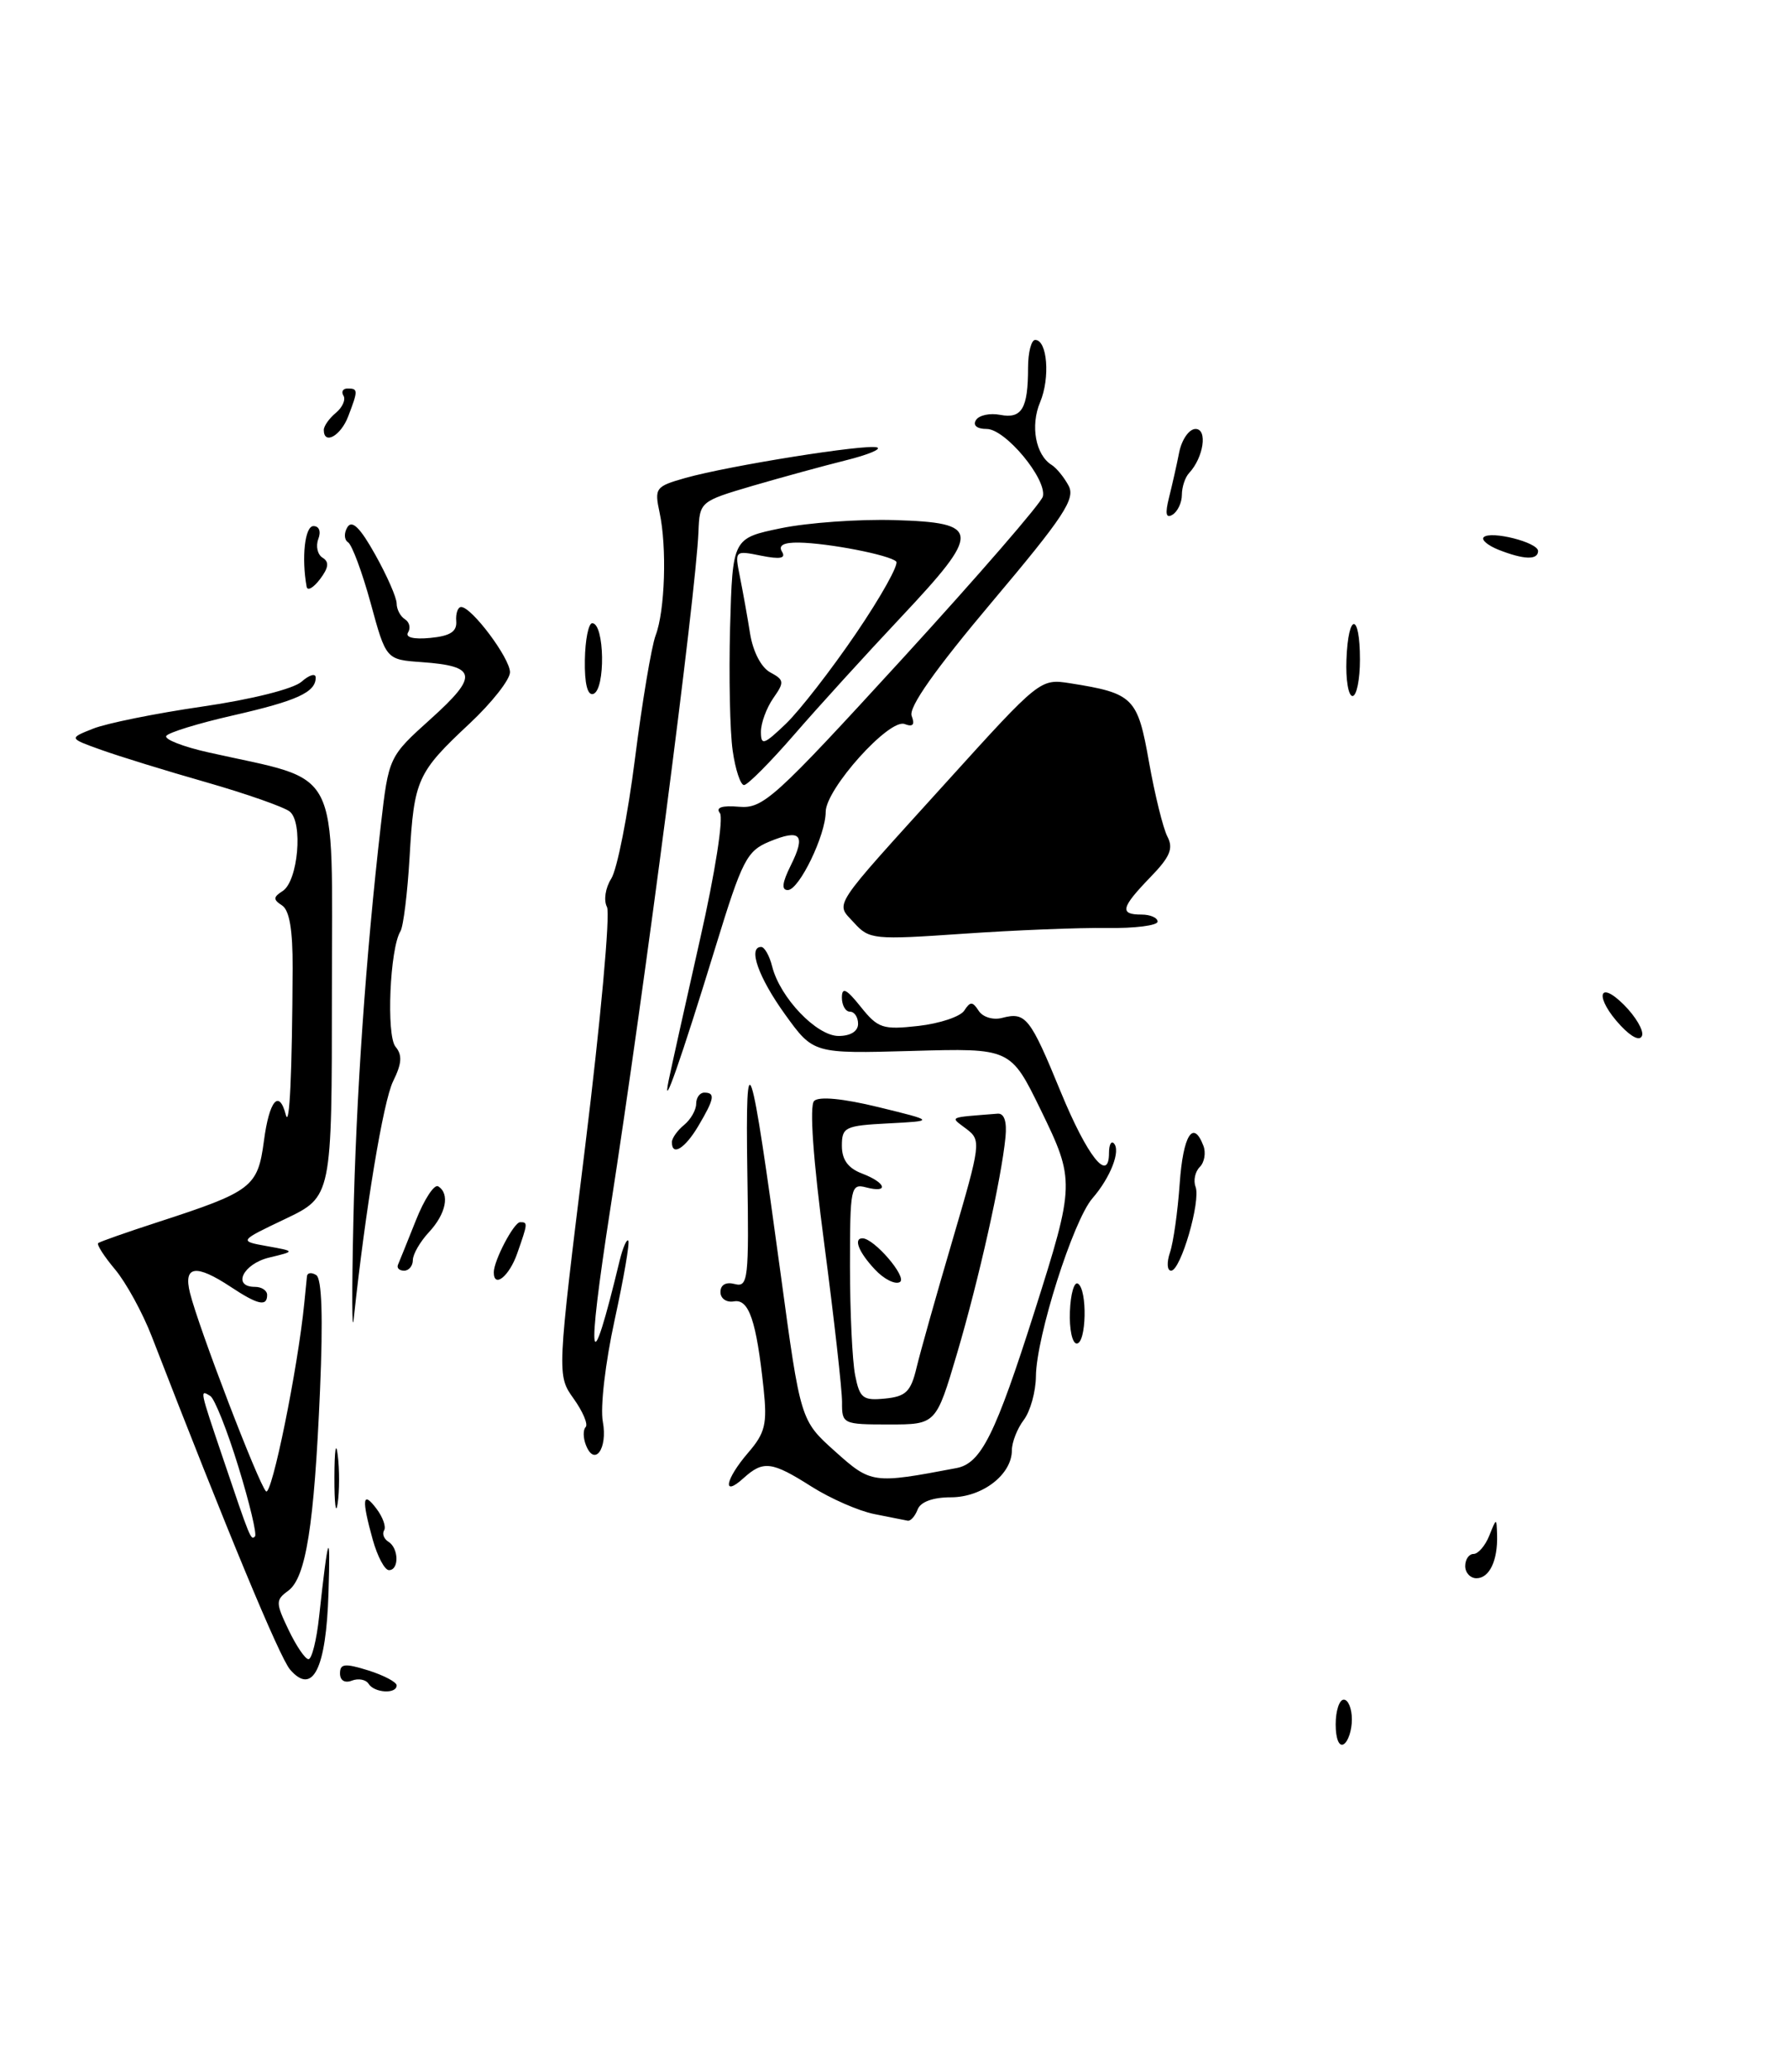 <?xml version="1.0" encoding="UTF-8" standalone="no"?>
<!DOCTYPE svg PUBLIC "-//W3C//DTD SVG 1.1//EN" "http://www.w3.org/Graphics/SVG/1.1/DTD/svg11.dtd" >
<svg xmlns="http://www.w3.org/2000/svg" xmlns:xlink="http://www.w3.org/1999/xlink" version="1.1" viewBox="0 0 221 256">
 <g >
 <path fill="currentColor"
d=" M 165.00 213.06 C 165.00 211.38 165.45 210.00 166.00 210.00 C 166.55 210.00 167.00 211.10 167.00 212.44 C 167.00 213.78 166.55 215.16 166.00 215.50 C 165.42 215.86 165.00 214.84 165.00 213.06 Z  M 45.53 208.04 C 45.20 207.52 44.28 207.34 43.47 207.65 C 42.59 207.99 42.00 207.63 42.00 206.76 C 42.00 205.55 42.60 205.49 45.50 206.39 C 47.42 207.00 49.00 207.83 49.00 208.24 C 49.00 209.34 46.23 209.17 45.53 208.04 Z  M 35.83 206.28 C 34.54 204.78 28.10 189.27 18.75 165.13 C 17.61 162.18 15.56 158.45 14.21 156.84 C 12.86 155.23 11.92 153.77 12.13 153.59 C 12.33 153.42 15.65 152.25 19.50 151.00 C 31.13 147.22 31.84 146.68 32.60 140.99 C 33.26 135.96 34.47 134.52 35.31 137.75 C 35.77 139.50 36.09 132.58 36.15 119.62 C 36.17 114.92 35.76 112.46 34.84 111.87 C 33.73 111.15 33.74 110.84 34.92 110.09 C 36.82 108.86 37.46 101.61 35.79 100.27 C 35.08 99.71 30.45 98.08 25.50 96.66 C 20.55 95.25 14.70 93.44 12.50 92.65 C 8.50 91.22 8.50 91.22 11.50 90.03 C 13.15 89.37 19.22 88.14 25.00 87.30 C 31.07 86.42 36.24 85.12 37.25 84.23 C 38.21 83.38 39.00 83.15 39.00 83.72 C 39.00 85.54 36.69 86.59 28.76 88.40 C 24.50 89.37 20.80 90.51 20.54 90.93 C 20.28 91.35 22.64 92.27 25.78 92.97 C 42.35 96.68 41.00 94.07 41.00 122.47 C 41.00 147.85 41.00 147.85 35.25 150.60 C 29.50 153.34 29.50 153.34 33.00 153.97 C 36.50 154.60 36.50 154.60 33.25 155.38 C 30.02 156.16 28.64 159.00 31.50 159.00 C 32.33 159.00 33.00 159.45 33.00 160.00 C 33.00 161.48 31.85 161.22 28.50 159.00 C 24.19 156.15 22.63 156.38 23.47 159.75 C 24.53 164.03 31.93 183.33 32.86 184.26 C 33.56 184.96 36.80 169.05 37.59 161.00 C 37.73 159.62 37.87 158.14 37.92 157.69 C 37.96 157.25 38.48 157.18 39.06 157.54 C 39.76 157.97 39.92 162.72 39.53 171.84 C 38.81 188.52 37.79 194.95 35.60 196.55 C 34.04 197.69 34.04 198.02 35.65 201.39 C 36.60 203.37 37.70 205.00 38.11 205.00 C 38.52 205.00 39.11 202.64 39.42 199.75 C 40.55 189.38 40.84 188.63 40.58 196.80 C 40.29 206.22 38.63 209.53 35.83 206.28 Z  M 29.45 181.23 C 28.08 176.75 26.51 172.82 25.98 172.48 C 24.66 171.67 24.65 171.62 27.51 180.07 C 30.93 190.21 30.99 190.35 31.50 189.83 C 31.75 189.58 30.83 185.71 29.45 181.23 Z  M 181.00 193.50 C 181.00 192.68 181.46 192.00 182.03 192.00 C 182.60 192.00 183.47 190.99 183.97 189.75 C 184.87 187.50 184.87 187.50 184.94 189.67 C 185.03 192.82 183.99 195.00 182.39 195.00 C 181.63 195.00 181.00 194.32 181.00 193.50 Z  M 46.05 190.25 C 44.65 185.21 44.78 184.12 46.50 186.40 C 47.29 187.44 47.72 188.65 47.45 189.08 C 47.19 189.51 47.42 190.14 47.98 190.49 C 49.27 191.28 49.32 194.00 48.05 194.00 C 47.52 194.00 46.63 192.31 46.05 190.25 Z  M 41.31 182.50 C 41.32 179.20 41.50 177.97 41.72 179.77 C 41.95 181.57 41.94 184.27 41.71 185.77 C 41.49 187.27 41.30 185.80 41.31 182.50 Z  M 108.00 187.07 C 106.08 186.69 102.60 185.16 100.27 183.69 C 95.33 180.55 94.29 180.42 91.83 182.65 C 89.16 185.07 89.59 182.78 92.43 179.48 C 94.53 177.04 94.79 175.95 94.33 171.58 C 93.44 163.19 92.52 160.47 90.67 160.79 C 89.74 160.96 89.00 160.44 89.00 159.64 C 89.00 158.74 89.68 158.36 90.77 158.65 C 92.42 159.08 92.53 158.07 92.32 144.81 C 92.06 127.92 92.72 129.96 96.45 157.50 C 98.89 175.50 98.89 175.50 103.14 179.31 C 107.62 183.33 107.82 183.35 118.15 181.39 C 121.20 180.81 122.95 177.29 127.81 162.00 C 132.80 146.27 132.81 145.85 128.56 137.12 C 124.84 129.50 124.84 129.50 112.66 129.85 C 100.48 130.19 100.48 130.19 96.99 125.35 C 93.69 120.77 92.36 117.00 94.03 117.00 C 94.44 117.00 95.06 118.09 95.39 119.42 C 96.36 123.27 100.88 128.00 103.59 128.00 C 105.07 128.00 106.00 127.42 106.00 126.50 C 106.00 125.67 105.55 125.00 105.00 125.00 C 104.45 125.00 104.00 124.21 104.00 123.25 C 104.01 121.91 104.56 122.18 106.33 124.40 C 108.46 127.06 109.05 127.25 113.45 126.76 C 116.09 126.46 118.64 125.61 119.12 124.86 C 119.86 123.72 120.14 123.72 120.90 124.89 C 121.40 125.67 122.67 126.06 123.79 125.77 C 126.71 125.00 127.25 125.68 131.04 134.92 C 134.32 142.89 137.00 146.27 137.00 142.42 C 137.00 141.45 137.27 140.93 137.59 141.26 C 138.48 142.15 137.19 145.48 134.95 148.06 C 132.57 150.80 128.01 165.17 127.97 170.05 C 127.95 171.95 127.28 174.37 126.47 175.44 C 125.66 176.51 125.00 178.20 125.00 179.19 C 125.00 182.19 121.35 185.00 117.47 185.00 C 115.25 185.00 113.72 185.56 113.36 186.50 C 113.05 187.32 112.50 187.95 112.14 187.89 C 111.79 187.82 109.92 187.46 108.00 187.07 Z  M 72.37 178.52 C 72.03 177.64 72.02 176.65 72.35 176.32 C 72.67 175.99 72.01 174.42 70.87 172.82 C 68.80 169.92 68.80 169.92 72.28 141.71 C 74.19 126.19 75.41 112.85 74.98 112.06 C 74.55 111.25 74.78 109.71 75.51 108.56 C 76.23 107.43 77.55 100.76 78.44 93.74 C 79.33 86.73 80.48 79.87 80.99 78.51 C 82.15 75.48 82.40 67.60 81.48 63.33 C 80.83 60.30 80.98 60.10 84.65 59.06 C 90.03 57.54 106.99 54.83 108.34 55.28 C 108.95 55.48 107.21 56.20 104.47 56.88 C 101.74 57.56 96.56 58.98 92.96 60.03 C 86.46 61.95 86.43 61.98 86.28 65.73 C 85.96 73.46 79.65 121.98 75.39 149.38 C 72.39 168.72 72.84 171.14 76.56 155.70 C 76.94 154.17 77.41 153.07 77.61 153.28 C 77.82 153.49 77.06 157.89 75.93 163.08 C 74.78 168.36 74.13 173.89 74.47 175.67 C 75.09 179.02 73.43 181.28 72.37 178.52 Z  M 104.02 173.25 C 104.03 171.74 103.04 162.96 101.83 153.74 C 100.44 143.22 99.98 136.62 100.57 136.03 C 101.16 135.44 104.12 135.72 108.51 136.79 C 115.50 138.50 115.50 138.50 109.75 138.80 C 104.38 139.08 104.00 139.26 104.00 141.57 C 104.00 143.29 104.76 144.34 106.50 145.00 C 109.47 146.13 109.86 147.46 107.00 146.71 C 105.10 146.21 105.00 146.68 105.00 156.47 C 105.00 162.12 105.29 168.18 105.64 169.93 C 106.20 172.76 106.60 173.07 109.33 172.80 C 111.90 172.55 112.52 171.95 113.22 169.00 C 113.68 167.07 115.68 159.97 117.67 153.21 C 121.17 141.28 121.22 140.88 119.39 139.49 C 117.33 137.93 116.99 138.10 123.25 137.60 C 124.05 137.54 124.40 138.57 124.21 140.50 C 123.71 145.64 120.92 158.11 118.22 167.25 C 115.63 176.00 115.63 176.00 109.82 176.00 C 104.13 176.00 104.00 175.94 104.02 173.25 Z  M 43.65 151.00 C 43.98 135.55 45.19 118.13 47.04 102.00 C 48.02 93.50 48.02 93.50 53.25 88.79 C 59.13 83.49 58.93 82.30 52.10 81.81 C 47.69 81.50 47.69 81.50 45.79 74.52 C 44.74 70.69 43.48 67.30 42.99 67.00 C 42.51 66.69 42.47 65.86 42.92 65.13 C 43.49 64.21 44.50 65.20 46.36 68.54 C 47.81 71.13 49.00 73.84 49.00 74.57 C 49.00 75.29 49.46 76.16 50.02 76.51 C 50.58 76.86 50.75 77.59 50.41 78.14 C 50.03 78.75 51.09 79.02 53.15 78.82 C 55.62 78.58 56.46 78.04 56.36 76.75 C 56.28 75.79 56.56 75.00 56.97 75.00 C 58.27 75.00 63.00 81.32 63.00 83.06 C 63.00 83.97 60.76 86.82 58.03 89.38 C 51.53 95.46 51.15 96.29 50.60 105.86 C 50.34 110.32 49.83 114.46 49.47 115.06 C 48.16 117.17 47.70 127.93 48.86 129.33 C 49.72 130.36 49.64 131.41 48.56 133.60 C 47.35 136.05 45.15 149.31 43.69 163.00 C 43.48 164.93 43.46 159.53 43.65 151.00 Z  M 132.17 162.04 C 132.25 159.86 132.70 158.32 133.16 158.60 C 134.35 159.33 134.21 166.00 133.01 166.00 C 132.46 166.00 132.08 164.22 132.17 162.04 Z  M 108.06 156.83 C 106.08 154.71 105.40 153.00 106.54 153.00 C 107.98 153.00 112.11 157.82 111.17 158.40 C 110.59 158.75 109.19 158.05 108.06 156.83 Z  M 61.00 157.20 C 61.00 155.75 63.48 151.02 64.25 151.01 C 65.22 151.00 65.21 151.11 63.90 154.85 C 62.92 157.68 61.00 159.23 61.00 157.20 Z  M 49.17 156.25 C 49.35 155.83 50.35 153.36 51.38 150.77 C 52.41 148.17 53.65 146.28 54.13 146.58 C 55.60 147.49 55.10 149.97 53.00 152.23 C 51.90 153.41 51.00 154.97 51.00 155.69 C 51.00 156.41 50.51 157.00 49.92 157.00 C 49.32 157.00 48.98 156.66 49.17 156.25 Z  M 144.53 154.75 C 144.95 153.51 145.49 149.69 145.73 146.25 C 146.15 140.25 147.40 138.26 148.66 141.57 C 148.99 142.43 148.79 143.61 148.21 144.19 C 147.63 144.77 147.40 145.87 147.69 146.63 C 148.36 148.39 145.86 157.00 144.67 157.00 C 144.17 157.00 144.11 155.99 144.53 154.75 Z  M 83.00 141.12 C 83.00 140.64 83.67 139.68 84.50 139.00 C 85.33 138.32 86.00 137.14 86.00 136.38 C 86.00 135.62 86.45 135.00 87.00 135.00 C 88.39 135.00 88.26 135.75 86.28 139.10 C 84.62 141.91 83.00 142.91 83.00 141.12 Z  M 82.60 133.50 C 82.94 131.85 84.69 123.97 86.49 116.00 C 88.34 107.85 89.40 101.04 88.93 100.46 C 88.38 99.77 89.18 99.50 91.30 99.68 C 94.28 99.93 95.65 98.68 111.50 81.36 C 120.85 71.13 128.65 62.13 128.83 61.34 C 129.33 59.18 124.19 53.00 121.89 53.00 C 120.69 53.00 120.15 52.56 120.56 51.91 C 120.93 51.30 122.28 51.01 123.57 51.26 C 126.23 51.77 127.00 50.47 127.00 45.42 C 127.00 43.54 127.40 42.00 127.88 42.00 C 129.38 42.00 129.75 46.68 128.49 49.69 C 127.26 52.60 127.93 56.22 129.92 57.45 C 130.51 57.82 131.45 58.97 132.01 60.02 C 132.87 61.63 131.43 63.83 122.52 74.40 C 115.49 82.75 112.22 87.40 112.62 88.45 C 113.04 89.55 112.78 89.85 111.75 89.46 C 109.86 88.73 102.00 97.49 102.00 100.31 C 102.00 103.18 98.73 109.94 97.33 109.97 C 96.51 109.99 96.62 109.07 97.68 106.94 C 99.58 103.12 98.92 102.38 95.03 103.99 C 92.26 105.14 91.68 106.27 88.43 116.87 C 84.09 131.02 81.73 137.75 82.60 133.50 Z  M 200.23 126.75 C 196.99 123.30 197.36 120.90 200.62 124.16 C 202.06 125.61 203.06 127.31 202.85 127.95 C 202.61 128.66 201.59 128.19 200.23 126.75 Z  M 105.52 114.03 C 103.19 111.45 102.38 112.69 117.00 96.54 C 128.43 83.91 128.52 83.84 132.19 84.42 C 140.03 85.66 140.53 86.17 141.94 94.16 C 142.66 98.20 143.68 102.34 144.21 103.36 C 144.98 104.83 144.55 105.87 142.09 108.40 C 138.48 112.14 138.27 113.00 141.00 113.00 C 142.10 113.00 143.00 113.39 143.00 113.87 C 143.00 114.35 140.19 114.71 136.75 114.66 C 133.31 114.61 125.32 114.93 118.98 115.37 C 107.95 116.13 107.38 116.08 105.52 114.03 Z  M 90.51 92.75 C 90.17 90.41 90.03 83.55 90.19 77.50 C 90.50 66.50 90.50 66.50 96.50 65.26 C 99.80 64.58 106.10 64.13 110.49 64.26 C 121.21 64.58 121.28 65.64 111.32 76.24 C 107.02 80.81 101.07 87.35 98.10 90.78 C 95.13 94.20 92.35 97.00 91.91 97.00 C 91.48 97.00 90.84 95.09 90.51 92.75 Z  M 105.75 78.26 C 108.83 73.73 111.06 69.73 110.71 69.38 C 109.90 68.57 102.35 67.10 98.69 67.04 C 96.81 67.01 96.12 67.38 96.60 68.16 C 97.11 68.99 96.39 69.13 94.03 68.66 C 90.77 68.00 90.75 68.02 91.40 71.25 C 91.76 73.04 92.33 76.20 92.66 78.29 C 93.02 80.52 94.04 82.49 95.16 83.08 C 96.88 84.01 96.92 84.28 95.52 86.27 C 94.69 87.47 94.00 89.33 94.00 90.41 C 94.00 92.15 94.35 92.04 97.07 89.44 C 98.76 87.82 102.67 82.79 105.75 78.26 Z  M 72.25 81.55 C 72.29 79.05 72.70 77.00 73.16 77.00 C 74.69 77.00 74.82 85.23 73.29 85.74 C 72.58 85.97 72.20 84.48 72.25 81.55 Z  M 166.33 81.50 C 166.55 75.64 168.00 75.64 168.00 81.50 C 168.00 83.97 167.58 86.00 167.08 86.00 C 166.57 86.00 166.23 83.98 166.33 81.50 Z  M 37.88 72.50 C 37.23 68.91 37.66 65.00 38.72 65.00 C 39.43 65.00 39.68 65.67 39.32 66.60 C 38.99 67.48 39.22 68.52 39.85 68.91 C 40.69 69.42 40.60 70.15 39.53 71.56 C 38.72 72.63 37.98 73.05 37.88 72.50 Z  M 185.10 67.92 C 183.79 67.39 182.97 66.70 183.28 66.38 C 184.14 65.53 190.00 67.01 190.00 68.08 C 190.00 69.22 188.23 69.16 185.10 67.92 Z  M 144.40 61.53 C 144.78 60.01 145.36 57.47 145.67 55.88 C 145.99 54.30 146.90 53.00 147.69 53.00 C 149.21 53.00 148.68 56.53 146.89 58.45 C 146.40 58.97 146.00 60.18 146.00 61.14 C 146.00 62.10 145.48 63.20 144.85 63.59 C 144.04 64.09 143.91 63.49 144.40 61.53 Z  M 40.00 53.12 C 40.00 52.64 40.67 51.69 41.49 51.01 C 42.31 50.33 42.73 49.37 42.43 48.89 C 42.13 48.40 42.36 48.00 42.94 48.00 C 44.24 48.00 44.25 48.22 43.02 51.43 C 42.11 53.85 40.00 55.03 40.00 53.12 Z "/>
</g>
</svg>